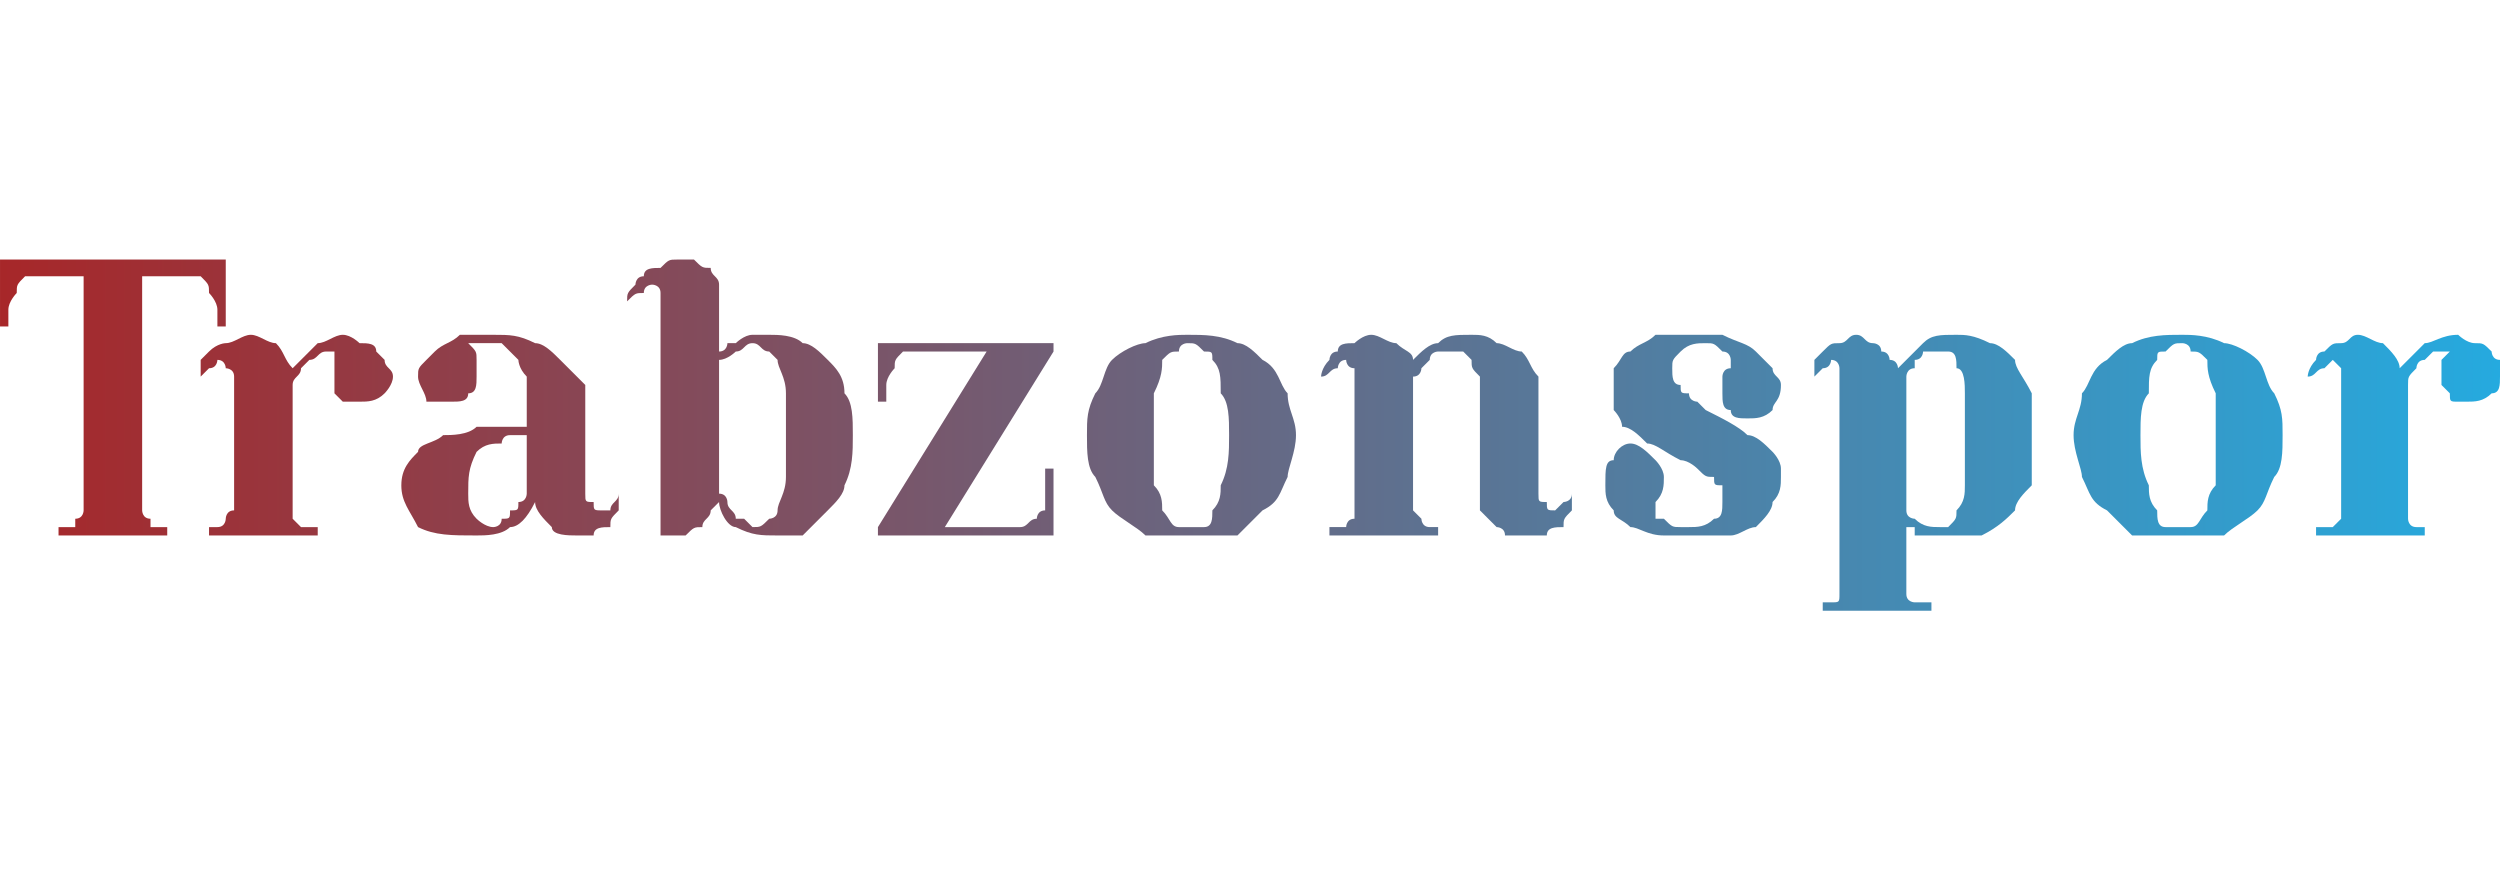 <?xml version="1.0" encoding="UTF-8"?>
<!DOCTYPE svg PUBLIC "-//W3C//DTD SVG 1.1//EN" "http://www.w3.org/Graphics/SVG/1.1/DTD/svg11.dtd">
<!-- Creator: CorelDRAW X8 -->
<svg xmlns="http://www.w3.org/2000/svg" xml:space="preserve"  width="71.817mm" height="25mm" version="1.1" shape-rendering="geometricPrecision" text-rendering="geometricPrecision" image-rendering="optimizeQuality" fill-rule="evenodd" clip-rule="evenodd"
viewBox="0 0 299 104"
 xmlns:xlink="http://www.w3.org/1999/xlink">
 <defs>
   <linearGradient id="id0" gradientUnits="userSpaceOnUse" x1="0.001" y1="52.069" x2="299.158" y2="52.069">
    <stop offset="0" stop-opacity="1" stop-color="#A72729"/>
    <stop offset="1" stop-opacity="1" stop-color="#25AADF"/>
   </linearGradient>
   <linearGradient id="id1" gradientUnits="userSpaceOnUse" x1="0.001" y1="52.069" x2="299.158" y2="52.069">
    <stop offset="0" stop-opacity="1" stop-color="#A72729"/>
    <stop offset="1" stop-opacity="1" stop-color="#25AADF"/>
   </linearGradient>
   <linearGradient id="id2" gradientUnits="userSpaceOnUse" x1="0.001" y1="52.069" x2="299.158" y2="52.069">
    <stop offset="0" stop-opacity="1" stop-color="#A72729"/>
    <stop offset="1" stop-opacity="1" stop-color="#25AADF"/>
   </linearGradient>
   <linearGradient id="id3" gradientUnits="userSpaceOnUse" x1="0.001" y1="52.069" x2="299.158" y2="52.069">
    <stop offset="0" stop-opacity="1" stop-color="#A72729"/>
    <stop offset="1" stop-opacity="1" stop-color="#25AADF"/>
   </linearGradient>
   <linearGradient id="id4" gradientUnits="userSpaceOnUse" x1="0.001" y1="52.069" x2="299.158" y2="52.069">
    <stop offset="0" stop-opacity="1" stop-color="#A72729"/>
    <stop offset="1" stop-opacity="1" stop-color="#25AADF"/>
   </linearGradient>
   <linearGradient id="id5" gradientUnits="userSpaceOnUse" x1="0.001" y1="52.069" x2="299.158" y2="52.069">
    <stop offset="0" stop-opacity="1" stop-color="#A72729"/>
    <stop offset="1" stop-opacity="1" stop-color="#25AADF"/>
   </linearGradient>
   <linearGradient id="id6" gradientUnits="userSpaceOnUse" x1="0.001" y1="52.069" x2="299.158" y2="52.069">
    <stop offset="0" stop-opacity="1" stop-color="#A72729"/>
    <stop offset="1" stop-opacity="1" stop-color="#25AADF"/>
   </linearGradient>
   <linearGradient id="id7" gradientUnits="userSpaceOnUse" x1="0.001" y1="52.069" x2="299.158" y2="52.069">
    <stop offset="0" stop-opacity="1" stop-color="#A72729"/>
    <stop offset="1" stop-opacity="1" stop-color="#25AADF"/>
   </linearGradient>
   <linearGradient id="id8" gradientUnits="userSpaceOnUse" x1="0.001" y1="52.069" x2="299.158" y2="52.069">
    <stop offset="0" stop-opacity="1" stop-color="#A72729"/>
    <stop offset="1" stop-opacity="1" stop-color="#25AADF"/>
   </linearGradient>
   <linearGradient id="id9" gradientUnits="userSpaceOnUse" x1="0.001" y1="52.069" x2="299.158" y2="52.069">
    <stop offset="0" stop-opacity="1" stop-color="#A72729"/>
    <stop offset="1" stop-opacity="1" stop-color="#25AADF"/>
   </linearGradient>
   <linearGradient id="id10" gradientUnits="userSpaceOnUse" x1="0.001" y1="52.069" x2="299.158" y2="52.069">
    <stop offset="0" stop-opacity="1" stop-color="#A72729"/>
    <stop offset="1" stop-opacity="1" stop-color="#25AADF"/>
   </linearGradient>
 </defs>
 <g id="Katman_x0020_1">
  <rect fill="none" width="299" height="104"/>
  <path fill="url(#id0)" fill-rule="nonzero" d="M0 31l27 0 0 8 -1 0c0,-1 0,-2 0,-2 0,-1 -1,-2 -1,-2 0,-1 0,-1 -1,-2 0,0 -1,0 -1,0l-6 0 0 26c0,1 0,1 0,2 0,0 0,1 1,1 0,0 0,1 0,1 1,0 1,0 2,0l0 1 -13 0 0 -1c1,0 1,0 2,0 0,0 0,-1 0,-1 1,0 1,-1 1,-1 0,-1 0,-1 0,-2l0 -26 -6 0c0,0 -1,0 -1,0 -1,1 -1,1 -1,2 0,0 -1,1 -1,2 0,0 0,1 0,2l-1 0 0 -8z"/>
  <path id="1" fill="url(#id1)" fill-rule="nonzero" d="M26 43c0,0 0,1 -1,1 0,0 -1,1 -1,1 0,0 0,-1 0,-2 0,0 1,-1 1,-1 1,-1 2,-1 2,-1 1,0 2,-1 3,-1 1,0 2,1 3,1 1,1 1,2 2,3 1,-1 2,-2 3,-3 1,0 2,-1 3,-1 1,0 2,1 2,1 1,0 2,0 2,1 0,0 1,1 1,1 0,1 1,1 1,2 0,1 -1,2 -1,2 -1,1 -2,1 -3,1 -1,0 -1,0 -2,0 0,0 0,0 -1,-1 0,0 0,-1 0,-1 0,0 0,-1 0,-1 0,-1 0,-2 0,-2 0,-1 0,-1 0,-1 0,0 -1,0 -1,0 -1,0 -1,1 -2,1 0,0 -1,1 -1,1 0,1 -1,1 -1,2l0 13c0,1 0,1 0,2 0,0 0,1 0,1 0,0 1,1 1,1 0,0 1,0 2,0l0 1 -13 0 0 -1c0,0 1,0 1,0 1,0 1,-1 1,-1 0,0 0,-1 1,-1 0,-1 0,-1 0,-2l0 -14c0,-1 -1,-1 -1,-1 0,0 0,-1 -1,-1z"/>
  <path id="2" fill="url(#id2)" fill-rule="nonzero" d="M48 58c0,-2 1,-3 2,-4 0,-1 2,-1 3,-2 1,0 3,0 4,-1 2,0 3,0 4,0 0,0 1,0 1,0 0,0 1,0 1,0l0 -1c0,-2 0,-3 0,-5 -1,-1 -1,-2 -1,-2 -1,-1 -1,-1 -2,-2 -1,0 -1,0 -2,0 -1,0 -1,0 -2,0 1,1 1,1 1,2 0,1 0,1 0,2 0,1 0,2 -1,2 0,1 -1,1 -2,1 -1,0 -2,0 -3,0 0,-1 -1,-2 -1,-3 0,-1 0,-1 1,-2 0,0 1,-1 1,-1 1,-1 2,-1 3,-2 1,0 2,0 4,0 2,0 3,0 5,1 1,0 2,1 3,2 1,1 2,2 3,3 0,1 0,2 0,4l0 9c0,1 0,1 1,1 0,1 0,1 1,1 0,0 0,0 1,0 0,-1 1,-1 1,-2 0,1 0,2 0,2 -1,1 -1,1 -1,2 -1,0 -2,0 -2,1 -1,0 -2,0 -2,0 -1,0 -3,0 -3,-1 -1,-1 -2,-2 -2,-3 -1,2 -2,3 -3,3 -1,1 -3,1 -4,1 -3,0 -5,0 -7,-1 -1,-2 -2,-3 -2,-5zm11 5c0,0 1,0 1,-1 1,0 1,0 1,-1 1,0 1,0 1,-1 1,0 1,-1 1,-1l0 -7c-1,0 -1,0 -2,0 -1,0 -1,1 -1,1 -1,0 -2,0 -3,1 -1,2 -1,3 -1,5 0,1 0,2 1,3 0,0 1,1 2,1z"/>
  <path id="3" fill="url(#id3)" fill-rule="nonzero" d="M81 31c1,0 1,0 2,0 1,1 1,1 2,1 0,1 1,1 1,2 0,0 0,1 0,2l0 6c1,0 1,-1 1,-1 0,0 1,0 1,0 0,0 1,-1 2,-1 0,0 1,0 2,0 1,0 3,0 4,1 1,0 2,1 3,2 1,1 2,2 2,4 1,1 1,3 1,5 0,2 0,4 -1,6 0,1 -1,2 -2,3 -1,1 -2,2 -3,3 -1,0 -2,0 -3,0 -2,0 -3,0 -5,-1 -1,0 -2,-2 -2,-3 0,0 0,0 0,0 0,0 0,0 0,0 -1,1 -1,1 -1,1 0,1 -1,1 -1,2 -1,0 -1,0 -2,1 0,0 -1,0 -1,0 -1,0 -1,0 -2,0l0 -28c0,-1 0,-1 0,-1 0,-1 -1,-1 -1,-1 0,0 -1,0 -1,1 -1,0 -1,0 -2,1 0,-1 0,-1 1,-2 0,0 0,-1 1,-1 0,-1 1,-1 2,-1 1,-1 1,-1 2,-1zm5 12l0 16c1,0 1,1 1,1 0,1 1,1 1,2 0,0 1,0 1,0 1,1 1,1 1,1 1,0 1,0 2,-1 0,0 1,0 1,-1 0,-1 1,-2 1,-4 0,-1 0,-3 0,-5 0,-2 0,-4 0,-5 0,-2 -1,-3 -1,-4 0,0 -1,-1 -1,-1 -1,0 -1,-1 -2,-1 -1,0 -1,1 -2,1 0,0 -1,1 -2,1z"/>
  <path id="4" fill="url(#id4)" fill-rule="nonzero" d="M110 42c-1,0 -2,0 -2,0 -1,1 -1,1 -1,2 0,0 -1,1 -1,2 0,1 0,1 0,2l-1 0 0 -7 21 0 0 1 -13 21 9 0c1,0 1,-1 2,-1 0,0 0,-1 1,-1 0,-1 0,-2 0,-2 0,-1 0,-2 0,-3l1 0 0 8 -21 0 0 -1 13 -21 -8 0z"/>
  <path id="5" fill="url(#id5)" fill-rule="nonzero" d="M142 63c1,0 1,0 2,0 1,0 1,-1 1,-2 1,-1 1,-2 1,-3 1,-2 1,-4 1,-6 0,-2 0,-4 -1,-5 0,-2 0,-3 -1,-4 0,-1 0,-1 -1,-1 -1,-1 -1,-1 -2,-1 0,0 -1,0 -1,1 -1,0 -1,0 -2,1 0,1 0,2 -1,4 0,1 0,3 0,5 0,2 0,4 0,6 1,1 1,2 1,3 1,1 1,2 2,2 0,0 1,0 1,0zm0 -23c2,0 4,0 6,1 1,0 2,1 3,2 2,1 2,3 3,4 0,2 1,3 1,5 0,2 -1,4 -1,5 -1,2 -1,3 -3,4 -1,1 -2,2 -3,3 -2,0 -4,0 -6,0 -1,0 -3,0 -5,0 -1,-1 -3,-2 -4,-3 -1,-1 -1,-2 -2,-4 -1,-1 -1,-3 -1,-5 0,-2 0,-3 1,-5 1,-1 1,-3 2,-4 1,-1 3,-2 4,-2 2,-1 4,-1 5,-1z"/>
  <path id="6" fill="url(#id6)" fill-rule="nonzero" d="M161 43c-1,0 -1,1 -1,1 -1,0 -1,1 -2,1 0,0 0,-1 1,-2 0,0 0,-1 1,-1 0,-1 1,-1 2,-1 0,0 1,-1 2,-1 1,0 2,1 3,1 1,1 2,1 2,2 1,-1 2,-2 3,-2 1,-1 2,-1 4,-1 1,0 2,0 3,1 1,0 2,1 3,1 1,1 1,2 2,3 0,1 0,2 0,3l0 11c0,1 0,1 1,1 0,1 0,1 1,1 0,0 0,0 1,-1 0,0 1,0 1,-1 0,1 0,1 0,2 -1,1 -1,1 -1,2 -1,0 -2,0 -2,1 -1,0 -2,0 -3,0 0,0 -1,0 -2,0 0,-1 -1,-1 -1,-1 -1,-1 -1,-1 -2,-2 0,0 0,-1 0,-2l0 -11c0,-1 0,-2 0,-3 -1,-1 -1,-1 -1,-2 0,0 -1,-1 -1,-1 -1,0 -1,0 -2,0 0,0 -1,0 -1,0 0,0 -1,0 -1,1 0,0 -1,1 -1,1 0,0 0,1 -1,1l0 14c0,1 0,1 0,2 0,0 1,1 1,1 0,0 0,1 1,1 0,0 0,0 1,0l0 1 -13 0 0 -1c1,0 1,0 2,0 0,0 0,-1 1,-1 0,0 0,-1 0,-1 0,-1 0,-1 0,-2l0 -14c0,-1 0,-1 0,-1 -1,0 -1,-1 -1,-1z"/>
  <path id="7" fill="url(#id7)" fill-rule="nonzero" d="M199 57c0,1 0,2 -1,3 0,0 0,0 0,0 0,0 0,1 0,1 0,0 0,1 0,1 0,0 1,0 1,0 1,1 1,1 2,1 0,0 1,0 1,0 1,0 2,0 3,-1 1,0 1,-1 1,-2 0,-1 0,-1 0,-2 -1,0 -1,0 -1,-1 -1,0 -1,0 -2,-1 0,0 -1,-1 -2,-1 -2,-1 -3,-2 -4,-2 -1,-1 -2,-2 -3,-2 0,-1 -1,-2 -1,-2 0,-1 0,-2 0,-2 0,-1 0,-2 0,-3 1,-1 1,-2 2,-2 1,-1 2,-1 3,-2 2,0 3,0 4,0 2,0 3,0 4,0 2,1 3,1 4,2 0,0 1,1 2,2 0,1 1,1 1,2 0,2 -1,2 -1,3 -1,1 -2,1 -3,1 -1,0 -2,0 -2,-1 -1,0 -1,-1 -1,-2 0,-1 0,-1 0,-2 0,0 0,-1 1,-1 0,-1 0,-1 0,-1 0,0 0,-1 -1,-1 -1,-1 -1,-1 -2,-1 -1,0 -2,0 -3,1 -1,1 -1,1 -1,2 0,1 0,2 1,2 0,1 0,1 1,1 0,1 1,1 1,1 1,1 1,1 1,1 2,1 4,2 5,3 1,0 2,1 3,2 0,0 1,1 1,2 0,0 0,1 0,1 0,1 0,2 -1,3 0,1 -1,2 -2,3 -1,0 -2,1 -3,1 -2,0 -3,0 -5,0 -1,0 -2,0 -3,0 -2,0 -3,-1 -4,-1 -1,-1 -2,-1 -2,-2 -1,-1 -1,-2 -1,-3 0,-2 0,-3 1,-3 0,-1 1,-2 2,-2 1,0 2,1 3,2 0,0 1,1 1,2z"/>
  <path id="8" fill="url(#id8)" fill-rule="nonzero" d="M217 45c0,0 0,-1 0,-2 0,0 1,-1 1,-1 1,-1 1,-1 2,-1 1,0 1,-1 2,-1 1,0 1,1 2,1 0,0 1,0 1,1 1,0 1,1 1,1 1,0 1,1 1,1 0,0 0,0 0,0 0,0 0,0 0,0 1,-1 2,-2 3,-3 1,-1 2,-1 4,-1 1,0 2,0 4,1 1,0 2,1 3,2 0,1 1,2 2,4 0,1 0,3 0,5 0,2 0,4 0,6 -1,1 -2,2 -2,3 -1,1 -2,2 -4,3 -1,0 -2,0 -4,0 -1,0 -1,0 -2,0 -1,0 -1,0 -2,0 0,-1 0,-1 0,-1 -1,0 -1,0 -1,0l0 5c0,1 0,2 0,2 0,1 0,1 0,1 0,1 1,1 1,1 0,0 1,0 2,0l0 1 -13 0 0 -1c0,0 1,0 1,0 1,0 1,0 1,-1 0,0 0,0 0,-1 0,0 0,-1 0,-2l0 -23c0,0 0,-1 0,-1 0,0 0,-1 -1,-1 0,0 0,1 -1,1 0,0 -1,1 -1,1zm11 16c0,1 1,1 1,1 1,1 2,1 3,1 0,0 1,0 1,0 1,-1 1,-1 1,-2 1,-1 1,-2 1,-3 0,-2 0,-3 0,-6 0,-2 0,-4 0,-5 0,-1 0,-3 -1,-3 0,-1 0,-2 -1,-2 0,0 -1,0 -1,0 -1,0 -1,0 -2,0 0,0 0,1 -1,1 0,0 0,1 0,1 -1,0 -1,1 -1,1l0 16z"/>
  <path id="9" fill="url(#id9)" fill-rule="nonzero" d="M261 63c0,0 1,0 1,0 1,0 1,-1 2,-2 0,-1 0,-2 1,-3 0,-2 0,-4 0,-6 0,-2 0,-4 0,-5 -1,-2 -1,-3 -1,-4 -1,-1 -1,-1 -2,-1 0,-1 -1,-1 -1,-1 -1,0 -1,0 -2,1 -1,0 -1,0 -1,1 -1,1 -1,2 -1,4 -1,1 -1,3 -1,5 0,2 0,4 1,6 0,1 0,2 1,3 0,1 0,2 1,2 1,0 1,0 2,0zm0 -23c1,0 3,0 5,1 1,0 3,1 4,2 1,1 1,3 2,4 1,2 1,3 1,5 0,2 0,4 -1,5 -1,2 -1,3 -2,4 -1,1 -3,2 -4,3 -2,0 -4,0 -5,0 -2,0 -4,0 -6,0 -1,-1 -2,-2 -3,-3 -2,-1 -2,-2 -3,-4 0,-1 -1,-3 -1,-5 0,-2 1,-3 1,-5 1,-1 1,-3 3,-4 1,-1 2,-2 3,-2 2,-1 4,-1 6,-1z"/>
  <path id="10" fill="url(#id10)" fill-rule="nonzero" d="M279 43c0,0 -1,1 -1,1 -1,0 -1,1 -2,1 0,0 0,-1 1,-2 0,0 0,-1 1,-1 1,-1 1,-1 2,-1 1,0 1,-1 2,-1 1,0 2,1 3,1 1,1 2,2 2,3 1,-1 2,-2 3,-3 1,0 2,-1 4,-1 0,0 1,1 2,1 1,0 1,0 2,1 0,0 0,1 1,1 0,1 0,1 0,2 0,1 0,2 -1,2 -1,1 -2,1 -3,1 0,0 -1,0 -1,0 -1,0 -1,0 -1,-1 0,0 -1,-1 -1,-1 0,0 0,-1 0,-1 0,-1 0,-2 0,-2 1,-1 1,-1 1,-1 -1,0 -1,0 -2,0 0,0 -1,1 -1,1 -1,0 -1,1 -1,1 -1,1 -1,1 -1,2l0 13c0,1 0,1 0,2 0,0 0,1 0,1 0,0 0,1 1,1 0,0 1,0 1,0l0 1 -13 0 0 -1c1,0 2,0 2,0 0,0 1,-1 1,-1 0,0 0,-1 0,-1 0,-1 0,-1 0,-2l0 -14c0,-1 0,-1 0,-1 0,0 -1,-1 -1,-1z"/>
 </g>
</svg>
